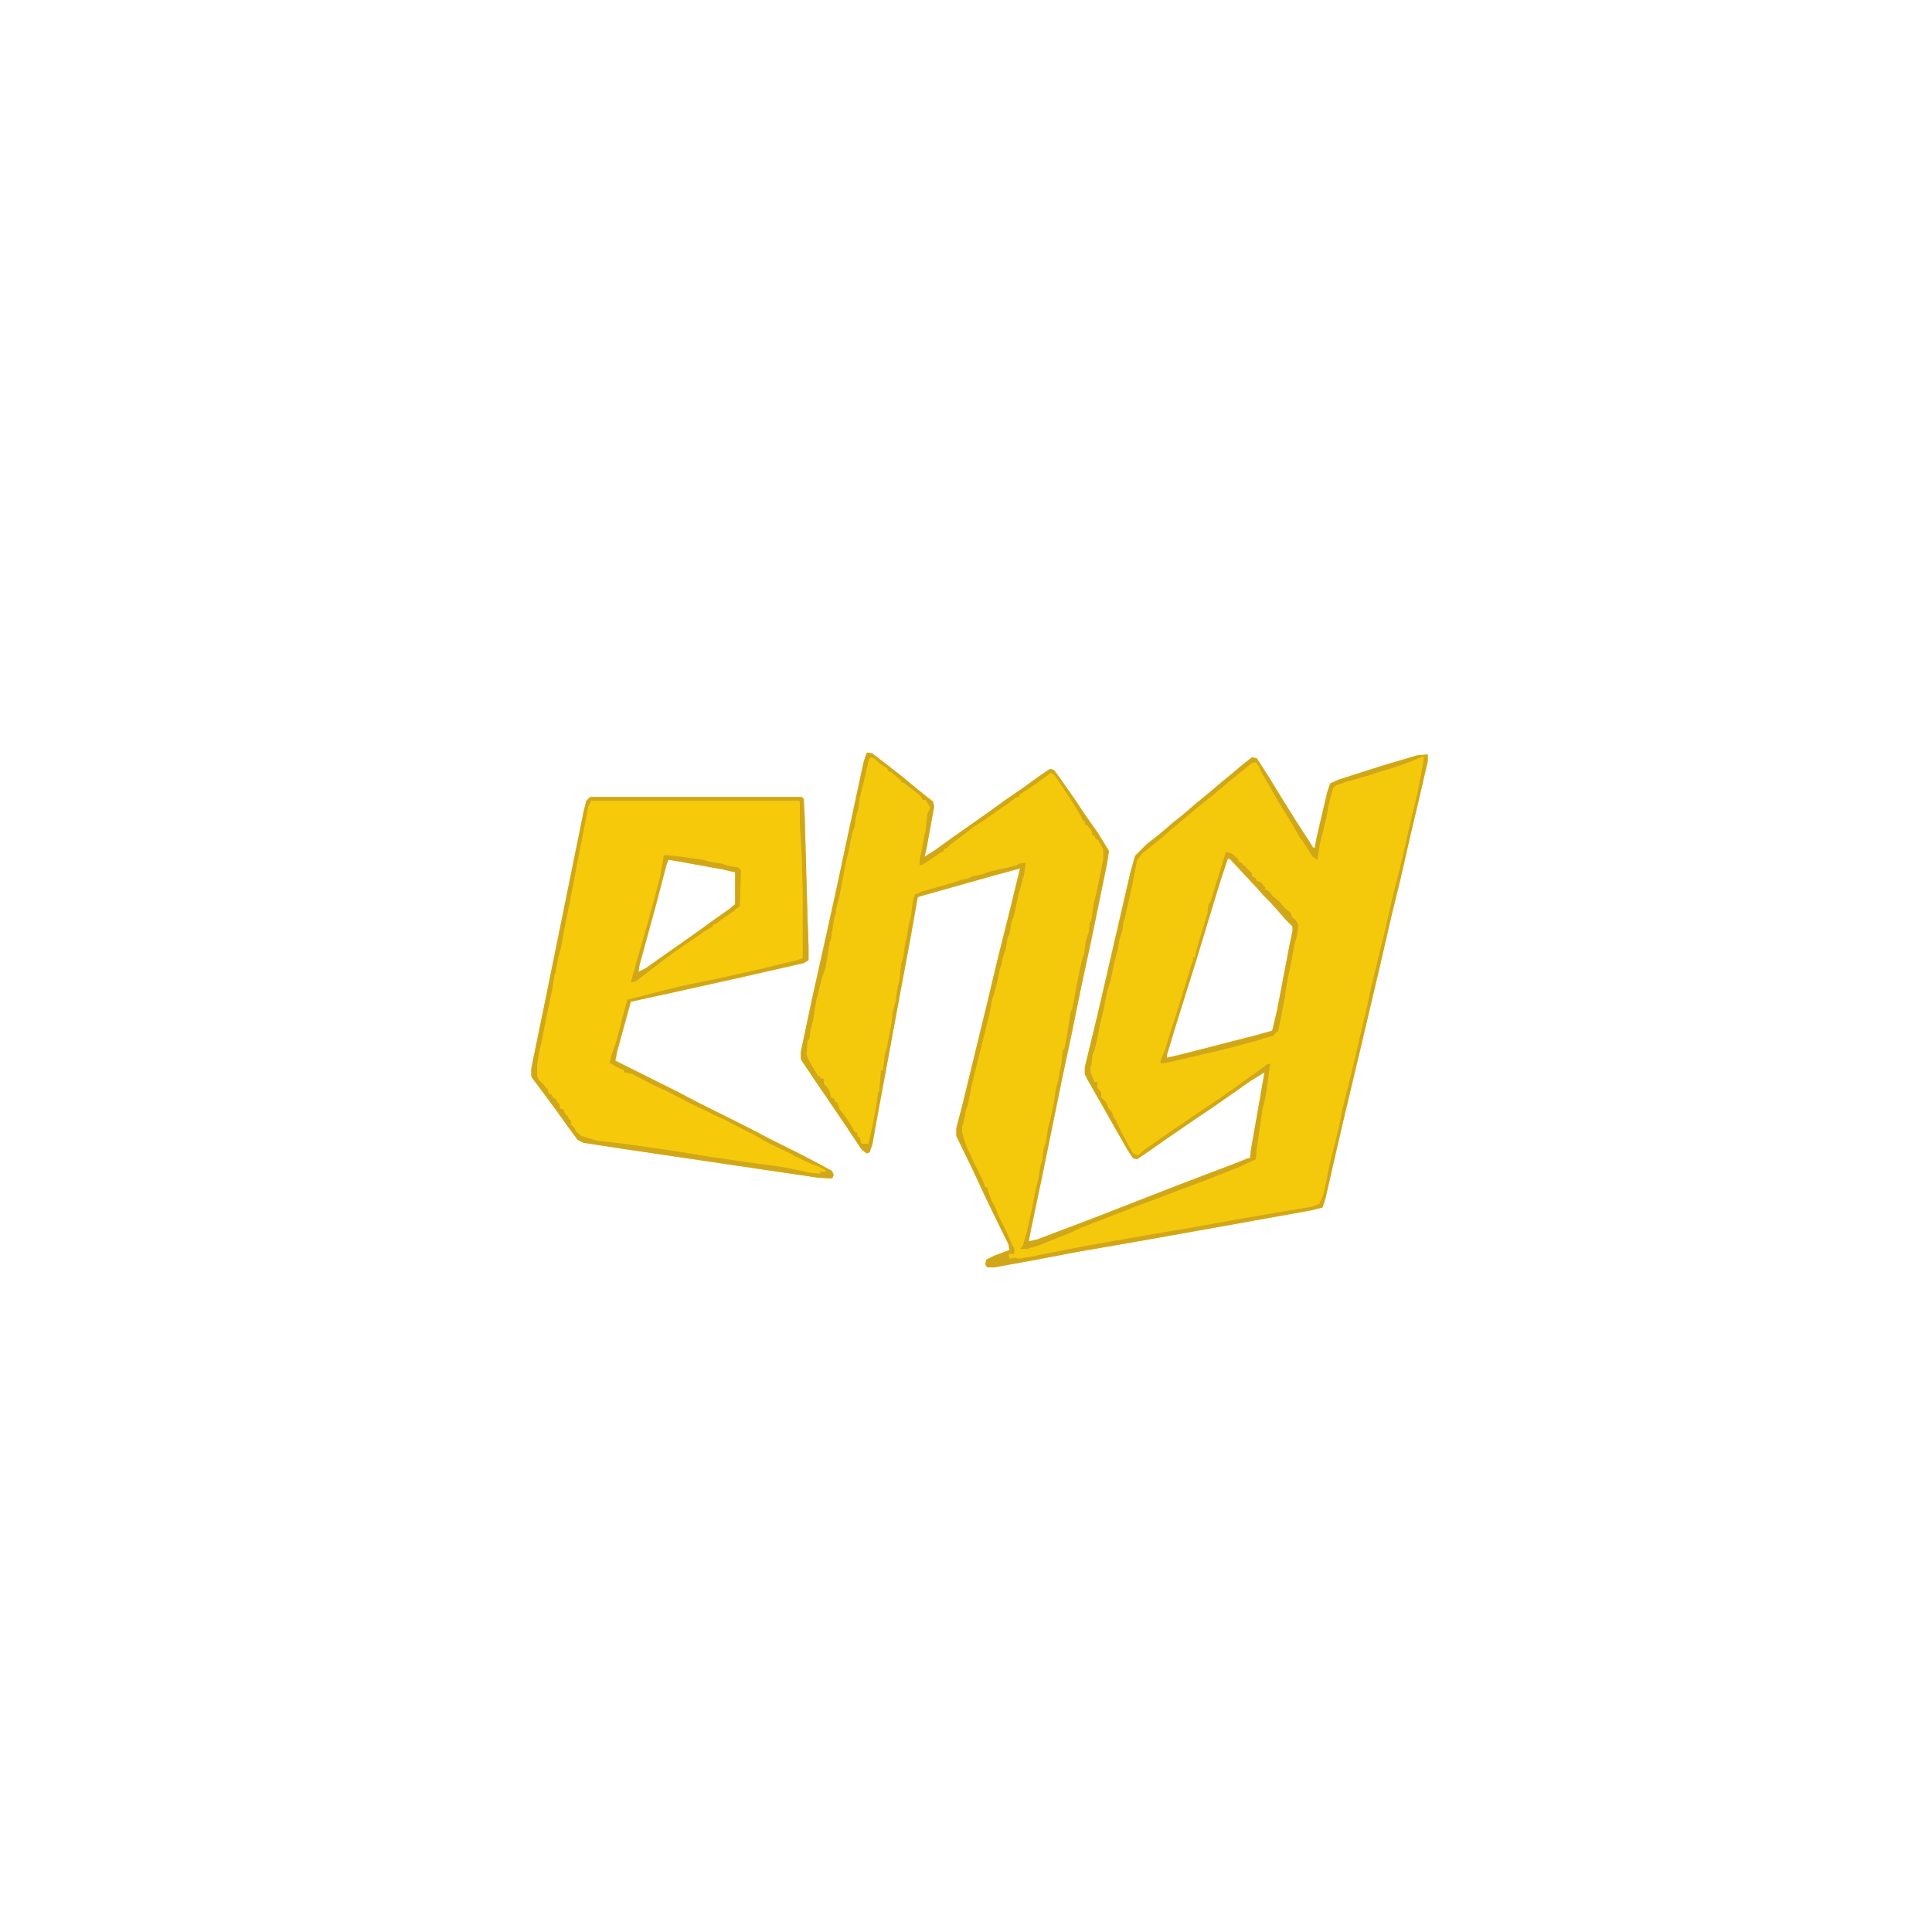 <svg xmlns="http://www.w3.org/2000/svg" width="1280" height="1280" version="1.1" viewBox="0 0 2000 2000"><path fill="#F5C90B" d="m0 0 5 1 17 13 14 11 17 14 15 12 1 5-8 44-2 8 11-7 18-13 20-14 17-12 18-13 19-13 15-11 12-8 4 1 8 11 14 20 10 15 14 20 11 18-2 13-15 73-12 56-10 49-10 47-20 98-12 57-2 11 9-2 21-8 37-14 82-32 34-13 29-11 15-6h2l1-9 6-34 8-46-16 10-17 12-23 16-12 8-35 24-17 12-12 8-4-1-6-9-12-21-13-23-16-28-3-6v-7l14-58 33-143 5-18 12-12 14-11 14-12 10-8 14-12 11-9 13-11 11-9 13-11 9-7 5 1 11 17 16 26 15 24 13 20 3 5 2 1 2-11 11-47 3-9 9-4 47-15 34-10 11-1v7l-9 39-9 38-10 44-10 41-11 48-21 89-19 80-17 74-3 9-12 3-89 16-84 15-69 12-42 8-44 8h-7l-2-3 1-5 8-4 16-6-1-6-8-16-16-33-13-28-17-35v-8l6-23 27-111 9-38 15-60 6-25 3-12-26 7-46 13-32 9-2 1-8 45-9 48-12 65-13 70-5 28-3 8-3 1-5-4-16-24-34-50-12-18-1-2v-7l11-52 16-72 11-50 10-47 17-79 3-9zm373 110-7 21-8 26-17 56-21 67-10 33v3l17-4 74-19 18-5 5-21 13-68 3-14v-5l-7-7-7-8-9-10-7-7-7-8-28-30z" transform="translate(898,779)"/><path fill="#F6CA0B" d="m0 0h219l2 2 1 18 3 107 1 28v14l-5 3-66 15-63 14-50 11-14 51-2 10 66 33 19 10 54 27 19 10 34 17 19 10 13 7 2 4-1 3-2 1-14-1-203-30-39-6-6-3-11-15-10-14-14-19-12-16-1-2v-8l15-73 25-123 14-69 3-12zm81 65-2 5-11 42-17 62-1 7 8-4 14-10 20-14 17-12 18-13 17-12 6-5v-33l-13-3-44-8z" transform="translate(611,825)"/><path fill="#D1A71A" d="m0 0 5 1 17 13 14 11 17 14 15 12 1 5-8 44-2 8 11-7 18-13 20-14 17-12 18-13 19-13 15-11 12-8 4 1 8 11 14 20 10 15 14 20 11 18-2 13-15 73-12 56-10 49-10 47-20 98-12 57-2 11 9-2 21-8 37-14 82-32 34-13 29-11 15-6h2l1-9 6-34 8-46-16 10-17 12-23 16-12 8-35 24-17 12-12 8-4-1-6-9-12-21-13-23-16-28-3-6v-7l14-58 33-143 5-18 12-12 14-11 14-12 10-8 14-12 11-9 13-11 11-9 13-11 9-7 5 1 11 17 16 26 15 24 13 20 3 5 2 1 2-11 11-47 3-9 9-4 47-15 34-10 11-1v7l-9 39-9 38-10 44-10 41-11 48-21 89-19 80-17 74-3 9-12 3-89 16-84 15-69 12-42 8-44 8h-7l-2-3 1-5 8-4 16-6-1-6-8-16-16-33-13-28-17-35v-8l6-23 27-111 9-38 15-60 6-25 3-12-26 7-46 13-32 9-2 1-8 45-9 48-12 65-13 70-5 28-3 8-3 1-5-4-16-24-34-50-12-18-1-2v-7l11-52 16-72 11-50 10-47 17-79 3-9zm575 4-9 4-19 7-20 6-9 3-21 6-12 4-3 3-5 19-2 12-7 28-2 15-5-3-7-11-7-10-8-14-10-16-6-10-9-16-6-10-3-7-3-4-4 1-10 8-16 13-13 11-10 8-11 9-13 11-11 9-9 8-11 9-10 8-5 7-4 21-3 14-6 26-1 2-1 9-3 9-2 11-4 16-3 15-4 13-5 25-2 7-3 16-3 12-2 5-1 10-1 2v6l4 10h3v6l4 5v5l5 5 3 7 3 3 2 6 2 2 2 5 4 8 8 15 4 7 5 2 7-6 30-21 12-8 19-13 15-10 13-9 18-13 17-12 2-2 4-1-5 35-3 12-6 41-1 11-4 2-13 6-15 6-23 9-11 4-21 8-32 12-62 24-13 6-30 12-13 4h-7l3-4 4-14 2-9 4-19 3-15 3-12 2-13 2-6 1-10 3-10 2-14 2-7 4-19 2-14 2-7 4-21 1-11 2-3 3-16 2-13 1-8 2-4 2-10 3-17 3-14 3-13 1-1 2-15 3-9 1-9 2-5 2-15 3-12 4-19 3-16v-10l-5-9-3-2-1-3h-2l-1-5-5-6h-2v-4h-2l-2-5-6-10-7-11-14-21-4-3-15 11-18 12v2l-4 1-9 7-9 6-14 10-11 7-13 10-12 9-3 3-3 1v2l-4 2-10 7-8 5-3 1v-6l2-9 3-17 1-3 2-18 3-7-3-5-2-3h-3l-2-4-14-11-4-3h-2v-2l-11-9-3-1v-2l-9-6-5-5-4-1-2 4-3 14-6 24-1 9-3 11-1 9-3 8-3 16-4 17-6 32-3 11-1 8-1 1-4 25-1 2-3 19-2 10-3 8-6 24-3 19-3 12-1 8-2 3-1 14 3 7 9 15h2v2l4 1v5l3 3 3 5 1 6 3 1 2 4h2l2 7 7 9 5 8 4 7h2l1 5h2l1 5 1 2h7l4-18 4-21 2-14 1-1 2-22h2l2-17 2-6 5-27 1-10 3-11 2-14 2-8 2-18 2-6 2-14 2-9 2-12 2-7 2-17 2-6 7-3 35-10 5-2 9-2 4-2 10-2 5-2 12-3 18-4 3-2 7-1-2 13-6 21-4 20-3 8-2 12-2 4-2 12-3 9-1 6-2 5-3 15-3 11-2 6-3 16-18 72-4 21-2 5-3 15-1 1v8l5 15 8 17 8 16 3 8h2l1 4 4 11 3 5 3 8 8 16 7 16 2 3v6h-6l1 5 6-1 4 1 17-3 9-2 47-9 51-9 59-10 50-9 41-7 30-5 7-3 4-10 3-13 3-16 10-40 3-16 4-16 9-37 12-51 7-32 4-16 9-37 7-31 11-44 6-27 10-42 5-27 1-8z" transform="translate(898,779)"/><path fill="#D1A71A" d="m0 0h219l2 2 1 18 3 107 1 28v14l-5 3-66 15-63 14-50 11-14 51-2 10 66 33 19 10 54 27 19 10 34 17 19 10 13 7 2 4-1 3-2 1-14-1-203-30-39-6-6-3-11-15-10-14-14-19-12-16-1-2v-8l15-73 25-123 14-69 3-12zm1 4-3 6-5 26-5 25-3 16-5 26-8 40-2 12-3 11-3 16-1 2-2 14-6 28-5 26-3 13-2 12v12l2 4 5 5 3 4h1l1 5 3 1 2 4h2l2 4 2 2 1 5h3l2 5 3 3 1 3h2v5l4 4 1 3 6 5 17 5 27 3 49 7 19 3 24 4 49 7 16 2 17 3 19 4 10 1v-2h6l-1-2-8-4-6-2-17-8-5-3-17-8-6-3-14-8-16-8-15-8-7-3-12-6-19-9-19-10-19-9-19-10-9-2v-2l-9-4-4-3h-2l2-9 5-14 8-31 3-10v-2l27-7 28-7 39-8 49-11 16-4 17-4 6-2v-67l-1-37-2-35v-23l-1-1z" transform="translate(611,825)"/><path fill="#D1A719" d="m0 0 4 1 3 1 4 4 2 1v3l3 1 11 11v3l4 2 1 3 4 1 5 6v2l3 1 5 6 6 5 6 7 6 5 2 5 3 2 3 5-1 10-3 11-3 16-5 25-2 14-5 26-2 9h-2v2h-2v2l-11 3-6 2-26 7-16 4-51 12-7 1-1-2 5-12 5-17 5-15 9-29 7-23 1-4 2-4v-4h2l1-6 12-40 1-9 2-2 5-17 3-9 3-10zm2 7-7 21-8 26-17 56-21 67-10 33v3l17-4 74-19 18-5 5-21 13-68 3-14v-5l-7-7-7-8-9-10-7-7-7-8-28-30z" transform="translate(1269,882)"/><path fill="#D1A719" d="m0 0 17 2 22 3 6 2 13 2 6 2 11 2 3 3-1 37-9 7-10 7-7 5h-2v2l-10 6-10 7-19 13-11 8-13 10-17 13-5 1 1-4 18-63 11-41 3-16 1-7zm3 5-2 5-11 42-17 62-1 7 8-4 14-10 20-14 17-12 18-13 17-12 6-5v-33l-13-3-44-8z" transform="translate(689,885)"/></svg>